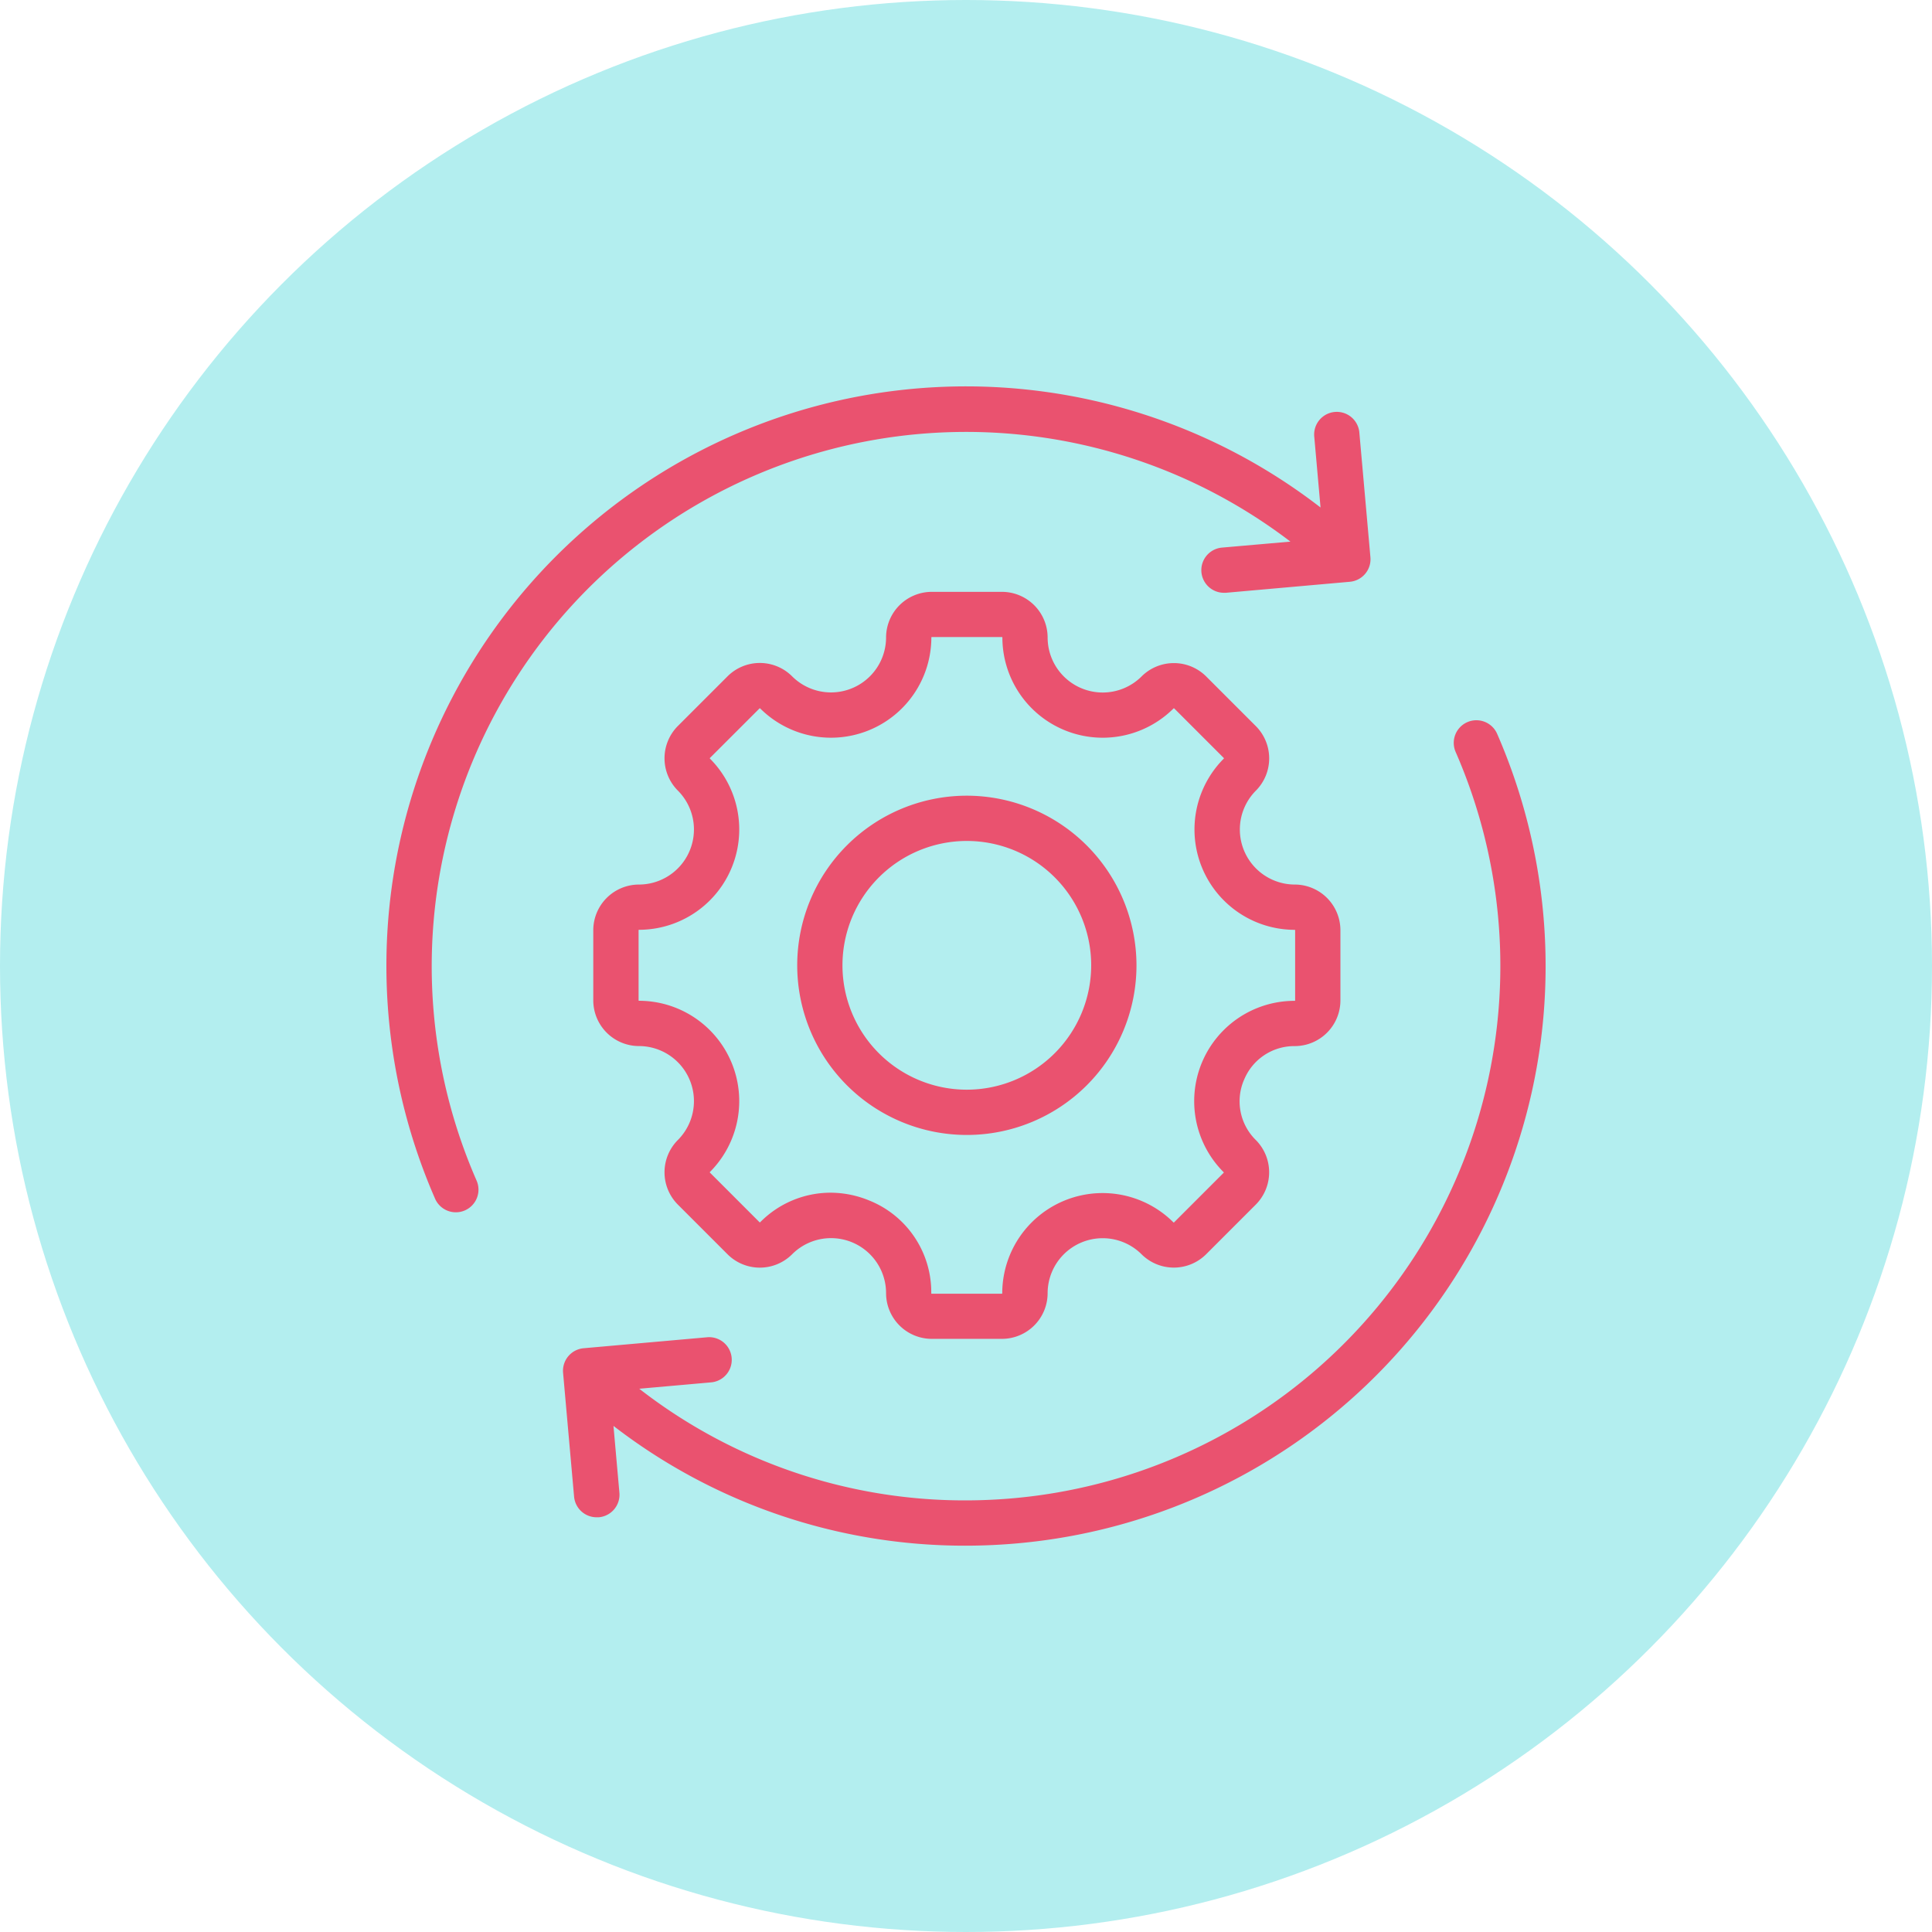 <svg xmlns="http://www.w3.org/2000/svg" width="100" height="100" viewBox="0 0 100 100">
  <g id="Grupo_80124" data-name="Grupo 80124" transform="translate(-354 -799)">
    <circle id="Elipse_4711" data-name="Elipse 4711" cx="50" cy="50" r="50" transform="translate(354 799)" fill="#b3eeef"/>
    <path id="cycle" d="M59.718,33.981A30.008,30.008,0,0,1,32.638,59.85q-1.357.12-2.7.12a29.741,29.741,0,0,1-18.2-6.2l.307,3.455A1.172,1.172,0,0,1,10.974,58.5c-.035,0-.07,0-.1,0A1.172,1.172,0,0,1,9.7,57.438l-.57-6.417A1.172,1.172,0,0,1,10.2,49.75l6.416-.57a1.172,1.172,0,0,1,.207,2.334l-3.75.333a27.423,27.423,0,0,0,16.867,5.779q1.241,0,2.494-.111A27.661,27.661,0,0,0,55.324,18.876a1.172,1.172,0,0,1,2.148-.938,30.088,30.088,0,0,1,2.246,16.043ZM46.777,8,43.23,8.31a1.172,1.172,0,0,0,.1,2.339c.035,0,.07,0,.1,0l6.417-.57A1.172,1.172,0,0,0,50.917,8.8l-.57-6.416a1.172,1.172,0,1,0-2.334.207l.323,3.643A30,30,0,0,0,.252,25.955,30.1,30.1,0,0,0,2.5,42a1.172,1.172,0,1,0,2.148-.938A27.658,27.658,0,0,1,46.777,8ZM38.809,29.931a8.78,8.78,0,1,1-8.78-8.78,8.79,8.79,0,0,1,8.78,8.78Zm-2.344,0a6.437,6.437,0,1,0-6.437,6.437,6.444,6.444,0,0,0,6.437-6.437Zm7.905,5.94a2.808,2.808,0,0,0,.614,3.1,2.368,2.368,0,0,1,0,3.345l-2.569,2.569a2.368,2.368,0,0,1-3.345,0A2.85,2.85,0,0,0,34.21,46.9a2.368,2.368,0,0,1-2.365,2.365H28.213A2.368,2.368,0,0,1,25.848,46.9a2.848,2.848,0,0,0-4.862-2.014,2.365,2.365,0,0,1-3.345,0l-2.569-2.569a2.368,2.368,0,0,1,0-3.345,2.85,2.85,0,0,0-2.014-4.862,2.368,2.368,0,0,1-2.365-2.365V28.115a2.368,2.368,0,0,1,2.365-2.365,2.85,2.85,0,0,0,2.014-4.862,2.368,2.368,0,0,1,0-3.345l2.569-2.569a2.365,2.365,0,0,1,3.345,0,2.85,2.85,0,0,0,4.862-2.014A2.368,2.368,0,0,1,28.213,10.6h3.632a2.368,2.368,0,0,1,2.365,2.365,2.85,2.85,0,0,0,4.862,2.014,2.368,2.368,0,0,1,3.345,0l2.569,2.569a2.368,2.368,0,0,1,0,3.345A2.85,2.85,0,0,0,47,25.75a2.368,2.368,0,0,1,2.365,2.365v3.632A2.368,2.368,0,0,1,47,34.112a2.808,2.808,0,0,0-2.628,1.759ZM47,31.769a.021.021,0,0,0,.021-.021V28.115A.021.021,0,0,0,47,28.094a5.194,5.194,0,0,1-3.671-8.863.021.021,0,0,0,0-.03l-2.569-2.569a.022.022,0,0,0-.03,0,5.193,5.193,0,0,1-8.862-3.671.021.021,0,0,0-.021-.021H28.213a.021.021,0,0,0-.021.021,5.194,5.194,0,0,1-8.863,3.671.024.024,0,0,0-.03,0L16.73,19.2a.021.021,0,0,0,0,.03,5.193,5.193,0,0,1-3.671,8.862.021.021,0,0,0-.021.021v3.632a.021.021,0,0,0,.021.021,5.194,5.194,0,0,1,3.671,8.863.021.021,0,0,0,0,.03L19.3,43.23a.024.024,0,0,0,.03,0A5.121,5.121,0,0,1,22.967,41.7a5.271,5.271,0,0,1,2.02.408,5.111,5.111,0,0,1,3.2,4.8.021.021,0,0,0,.021.021h3.632a.021.021,0,0,0,.021-.021,5.193,5.193,0,0,1,8.862-3.671.022.022,0,0,0,.03,0l2.568-2.568a.021.021,0,0,0,0-.03A5.194,5.194,0,0,1,47,31.769Z" transform="translate(374.015 819.034)" fill="#ea526f"/>
  </g>
</svg>
